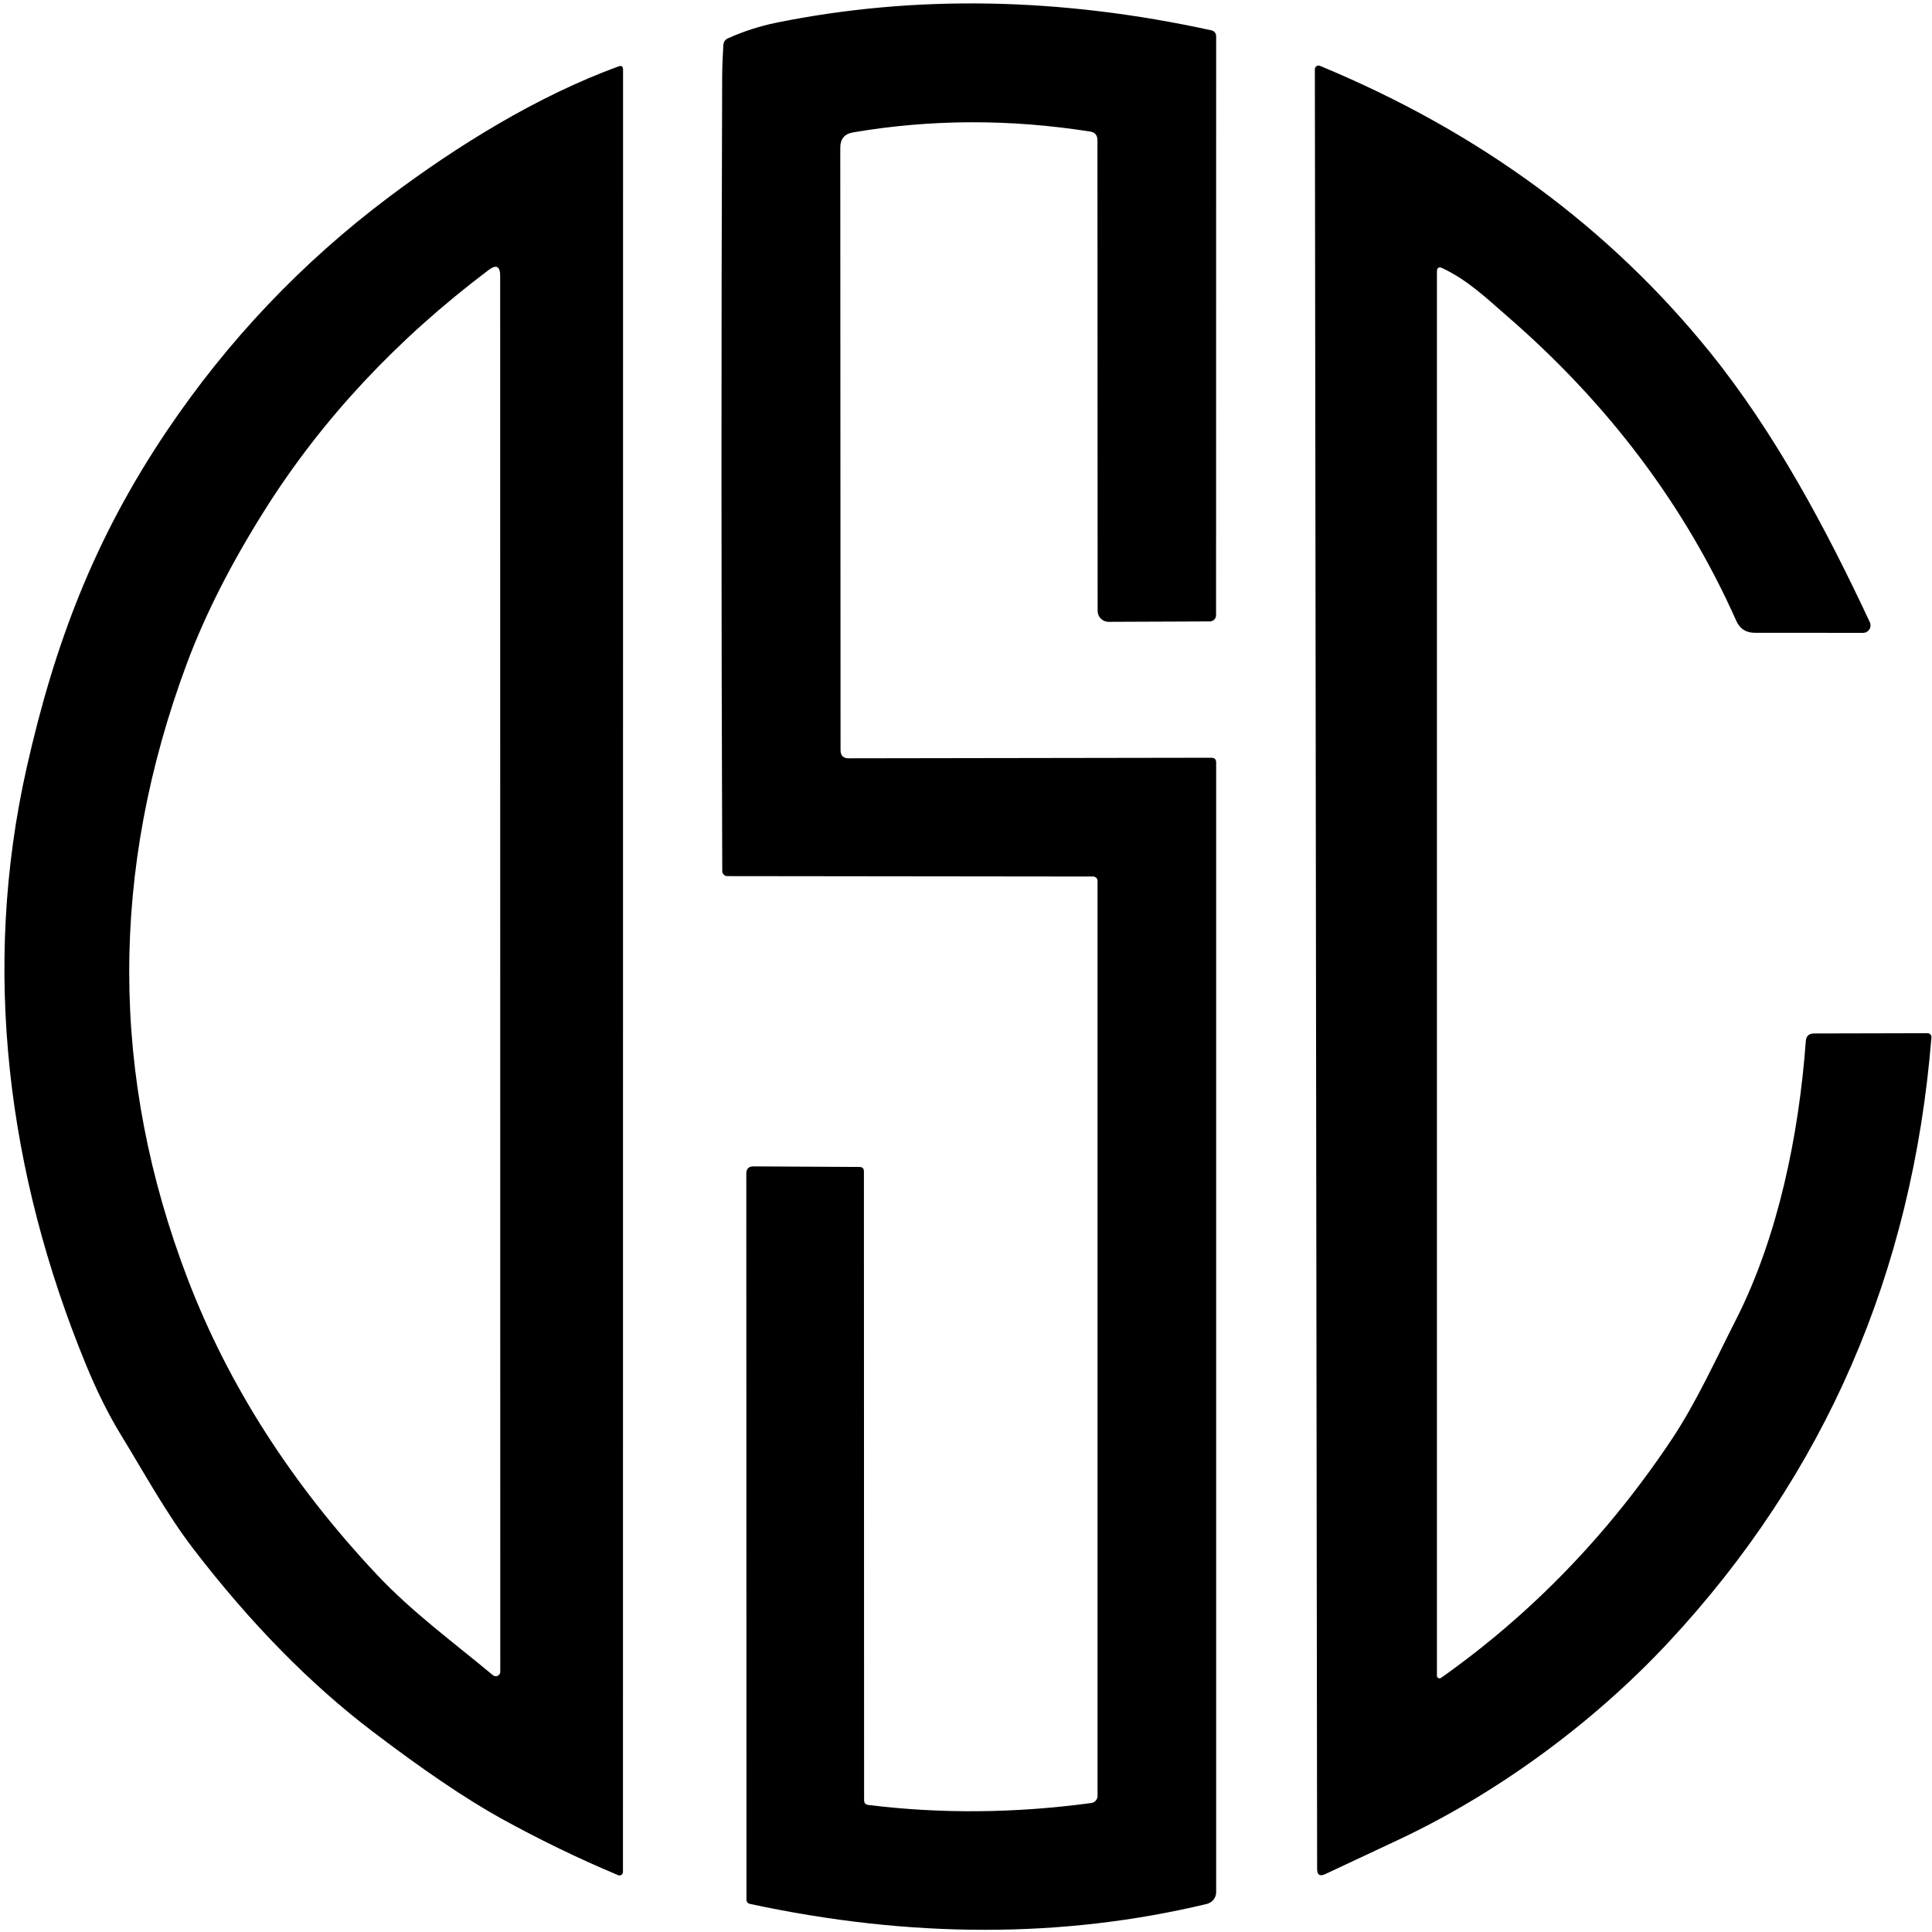<?xml version="1.0" encoding="UTF-8" standalone="no"?>
<svg
   width="80"
   height="80"
   viewBox="0 0 65 65"
   fill="none"
   version="1.1"
   id="svg59"
   sodipodi:docname="logo.svg"
   inkscape:version="1.1.2 (0a00cf5339, 2022-02-04)"
   xmlns:inkscape="http://www.inkscape.org/namespaces/inkscape"
   xmlns:sodipodi="http://sodipodi.sourceforge.net/DTD/sodipodi-0.dtd"
   xmlns="http://www.w3.org/2000/svg"
   xmlns:svg="http://www.w3.org/2000/svg">
  <defs
     id="defs63" />
  <sodipodi:namedview
     id="namedview61"
     pagecolor="#505050"
     bordercolor="#eeeeee"
     borderopacity="1"
     inkscape:pageshadow="0"
     inkscape:pageopacity="0"
     inkscape:pagecheckerboard="0"
     showgrid="false"
     inkscape:zoom="3.8625"
     inkscape:cx="6.4724919"
     inkscape:cy="82.588997"
     inkscape:window-width="1600"
     inkscape:window-height="828"
     inkscape:window-x="0"
     inkscape:window-y="0"
     inkscape:window-maximized="1"
     inkscape:current-layer="svg59" />
  <path
     d="m 36.677,4.426 c -9.9e-5,2.356e-4 -3.93e-4,3.831e-4 -5.9e-4,3.438e-4 -2.704,-0.426 -5.361,-0.417 -7.971,0.027 -0.29,0.048 -0.435,0.219 -0.435,0.513 l 0.009,20.273 c 0,0.182 0.091,0.273 0.273,0.273 l 12.202,-0.019 c 0.108,0 0.162,0.054 0.162,0.162 v 38.004 c -9.8e-5,0.092 -0.031,0.18 -0.088,0.252 -0.057,0.072 -0.136,0.123 -0.225,0.144 -4.846,1.163 -9.974,1.162 -15.384,-0.003 -0.03,-0.007 -0.057,-0.024 -0.076,-0.048 -0.019,-0.024 -0.029,-0.054 -0.029,-0.085 l -0.006,-24.434 c 0,-0.164 0.082,-0.245 0.246,-0.243 l 3.561,0.019 c 0.1,0 0.15,0.05 0.15,0.15 l 0.006,21.153 c 0,0.096 0.048,0.15 0.144,0.162 2.442,0.302 4.942,0.28 7.5,-0.066 0.058,-0.007 0.111,-0.036 0.15,-0.08 0.039,-0.044 0.06,-0.101 0.06,-0.16 V 29.637 c 0,-0.019 -0.004,-0.038 -0.011,-0.056 -0.007,-0.018 -0.018,-0.034 -0.032,-0.048 -0.014,-0.014 -0.03,-0.024 -0.048,-0.032 -0.018,-0.007 -0.037,-0.011 -0.056,-0.011 l -12.307,-0.014 c -0.022,0 -0.045,-0.004 -0.066,-0.013 -0.021,-0.009 -0.04,-0.021 -0.056,-0.037 -0.016,-0.016 -0.028,-0.035 -0.037,-0.056 -0.009,-0.021 -0.013,-0.043 -0.013,-0.066 -0.034,-8.96 -0.035,-17.857 -0.003,-26.689 0.002,-0.346 0.015,-0.711 0.039,-1.093 0.006,-0.112 0.061,-0.191 0.165,-0.237 0.524,-0.234 1.065,-0.408 1.621,-0.522 4.662,-0.943 9.54,-0.857 14.636,0.258 0.045,0.01 0.086,0.034 0.115,0.07 0.029,0.036 0.045,0.08 0.044,0.125 l -0.003,19.481 c 0,0.056 -0.022,0.109 -0.062,0.149 -0.039,0.039 -0.093,0.061 -0.149,0.061 l -3.405,0.014 c -0.098,0 -0.192,-0.039 -0.261,-0.108 -0.069,-0.069 -0.108,-0.163 -0.108,-0.261 l -0.006,-15.833 c 0,-0.17 -0.083,-0.268 -0.249,-0.294 -2.94e-4,-3.95e-5 -4.9e-4,9.8e-5 -5.88e-4,3.338e-4 z"
     fill="#0000ff"
     id="path53"
     style="stroke-width:0.982;fill:#000000" />
  <path
     d="M 2.891,45.91 C 0.255,39.496 -0.63,32.619 0.895,25.838 1.838,21.652 3.171,18.125 5.614,14.496 7.664,11.454 10.155,8.83 13.087,6.627 15.378,4.906 18.068,3.235 20.809,2.234 c 0.102,-0.036 0.153,-0.001 0.153,0.105 l -0.003,60.642 c 0,0.019 -0.005,0.038 -0.014,0.055 -0.009,0.017 -0.022,0.031 -0.038,0.042 -0.016,0.011 -0.034,0.017 -0.054,0.019 -0.019,0.002 -0.039,-0.001 -0.056,-0.009 -1.337,-0.56 -2.66,-1.202 -3.969,-1.925 -1.159,-0.644 -2.59,-1.613 -4.293,-2.909 C 10.431,56.655 8.423,54.608 6.509,52.115 5.593,50.919 4.855,49.56 4.062,48.265 3.646,47.583 3.256,46.798 2.891,45.91 Z m 3.399,-23.596 c -2.6,6.98 -2.59,13.889 0.03,20.729 1.369,3.567 3.489,6.878 6.359,9.933 1.198,1.275 2.588,2.285 3.903,3.383 0.022,0.018 0.05,0.03 0.078,0.034 0.029,0.004 0.058,-5.89e-4 0.084,-0.012 0.026,-0.012 0.048,-0.031 0.064,-0.055 0.015,-0.024 0.024,-0.052 0.023,-0.08 l -0.003,-46.964 c 0,-0.328 -0.131,-0.393 -0.393,-0.195 -3.09,2.331 -5.591,5.009 -7.503,8.034 -1.147,1.815 -2.027,3.547 -2.642,5.194 z"
     fill="#0000ff"
     id="path55"
     style="stroke-width:0.982;fill:#000000" />
  <path
     d="M 48.344,9.143 V 56.377 c -1.97e-4,0.016 0.004,0.032 0.012,0.046 0.008,0.014 0.02,0.025 0.035,0.033 0.014,0.007 0.03,0.011 0.047,0.01 0.016,-0.001 0.032,-0.007 0.045,-0.016 3.038,-2.149 5.623,-4.821 7.755,-8.016 0.838,-1.257 1.483,-2.693 2.183,-4.067 1.405,-2.774 2.105,-6.211 2.333,-9.339 0.012,-0.17 0.104,-0.256 0.276,-0.258 l 3.822,-0.009 c 0.018,-9.9e-5 0.036,0.004 0.052,0.011 0.017,0.007 0.031,0.018 0.044,0.031 0.012,0.013 0.021,0.029 0.027,0.046 0.006,0.017 0.008,0.035 0.006,0.053 -0.64,7.917 -3.584,14.695 -8.83,20.333 -2.618,2.813 -5.903,5.17 -9.157,6.688 -0.815,0.38 -1.616,0.756 -2.405,1.128 -0.184,0.088 -0.276,0.03 -0.276,-0.174 L 44.237,2.329 c -9.9e-5,-0.02 0.005,-0.04 0.014,-0.058 0.01,-0.018 0.023,-0.033 0.04,-0.045 0.017,-0.011 0.036,-0.018 0.057,-0.02 0.02,-0.002 0.041,0.001 0.06,0.009 5.354,2.219 9.731,5.434 13.129,9.645 2.168,2.687 3.885,5.896 5.371,9.072 0.018,0.038 0.026,0.081 0.024,0.123 -0.003,0.042 -0.016,0.084 -0.039,0.12 -0.023,0.036 -0.054,0.065 -0.092,0.086 -0.037,0.021 -0.079,0.031 -0.122,0.031 l -3.639,-0.002 c -0.298,0 -0.507,-0.136 -0.627,-0.408 C 56.684,17.005 54.115,13.59 50.707,10.637 50.001,10.025 49.395,9.435 48.533,9.024 48.407,8.964 48.344,9.003 48.344,9.143 Z"
     fill="#0000ff"
     id="path57"
     style="stroke-width:0.982;fill:#000000" />
</svg>
